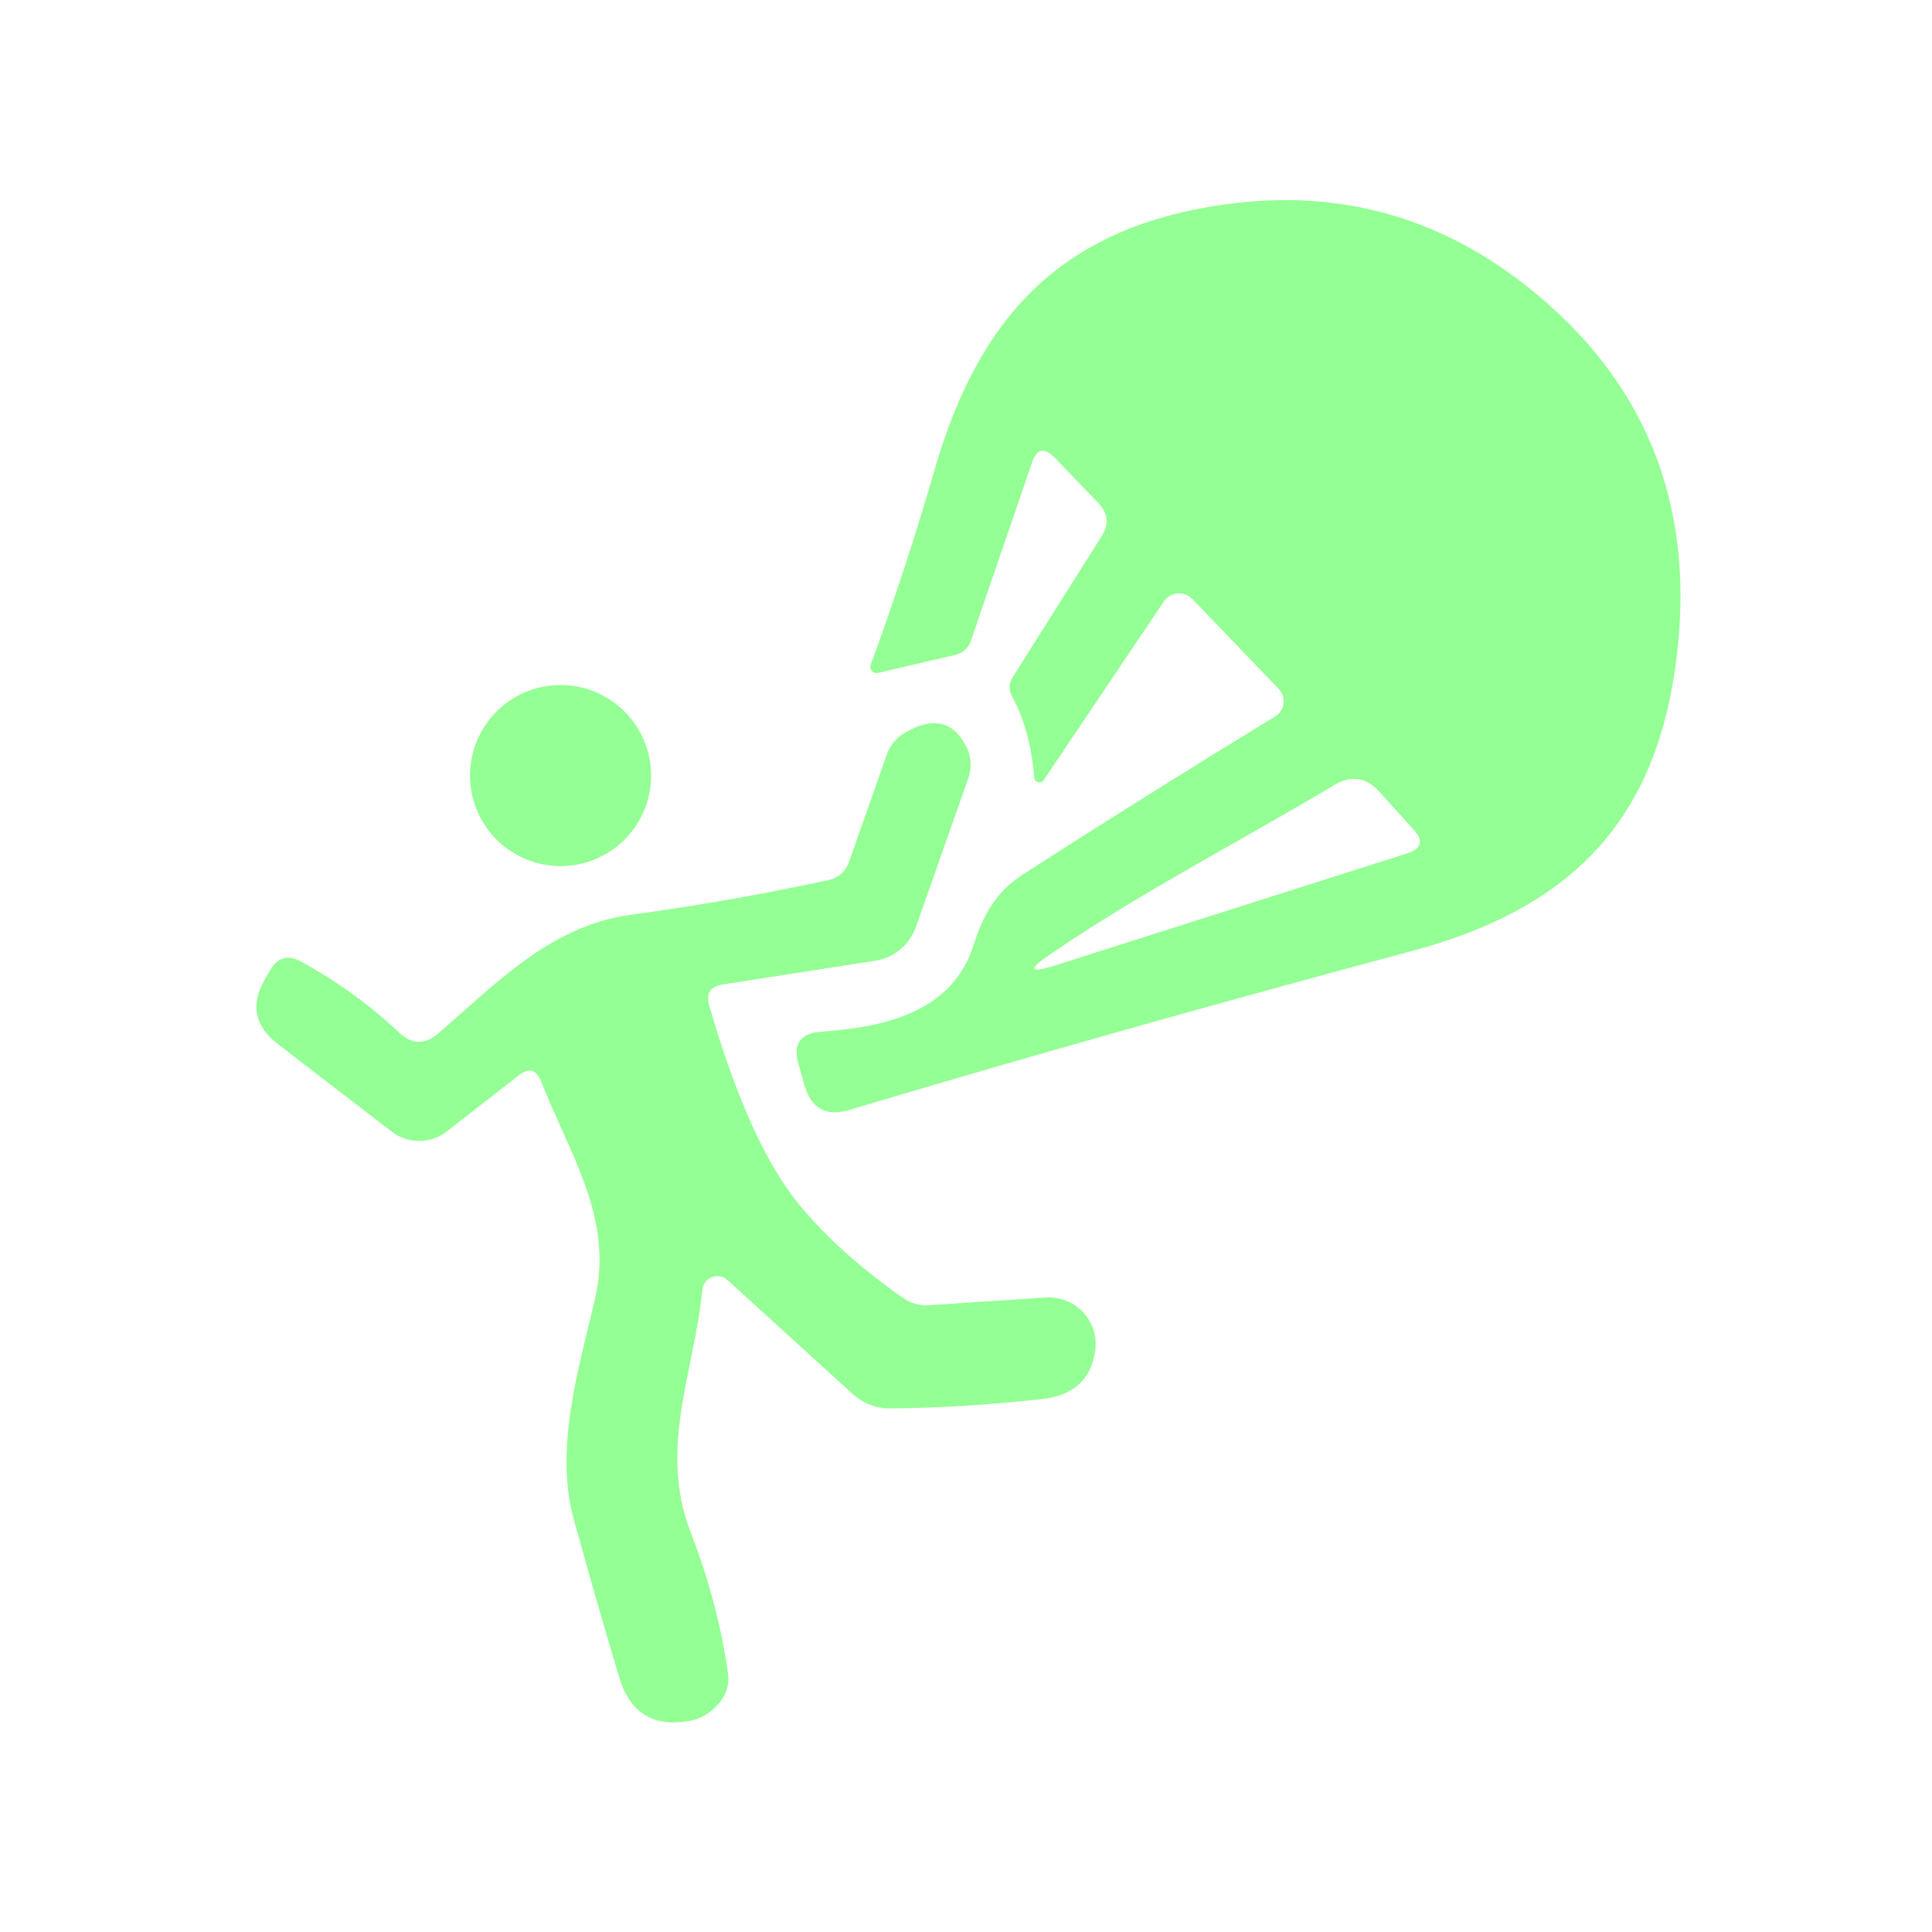 <svg width="32" height="32" viewBox="0 0 32 32" fill="none" xmlns="http://www.w3.org/2000/svg">
<path d="M17.093 7.662L16.078 10.624C16.059 10.677 16.027 10.725 15.985 10.764C15.943 10.802 15.891 10.829 15.835 10.844L14.546 11.145C14.527 11.15 14.508 11.149 14.489 11.144C14.47 11.138 14.454 11.127 14.441 11.112C14.428 11.098 14.419 11.08 14.416 11.06C14.413 11.041 14.415 11.021 14.423 11.004C14.801 9.983 15.151 8.914 15.474 7.799C16.206 5.262 17.563 3.758 20.311 3.383C22.234 3.118 23.951 3.618 25.463 4.882C27.352 6.461 28.113 8.529 27.744 11.086C27.364 13.71 25.915 15.072 23.396 15.749C20.002 16.66 16.894 17.538 14.075 18.382C13.685 18.501 13.434 18.362 13.321 17.966L13.225 17.623C13.131 17.291 13.256 17.112 13.6 17.088C14.619 17.015 15.767 16.782 16.123 15.657C16.283 15.159 16.498 14.766 16.951 14.478C18.292 13.615 19.681 12.745 21.12 11.867C21.157 11.844 21.189 11.813 21.213 11.776C21.237 11.739 21.253 11.697 21.258 11.653C21.264 11.609 21.26 11.565 21.246 11.523C21.233 11.481 21.21 11.442 21.179 11.41L19.748 9.92C19.717 9.888 19.678 9.863 19.636 9.847C19.594 9.832 19.548 9.826 19.503 9.83C19.458 9.834 19.415 9.847 19.376 9.87C19.337 9.893 19.303 9.924 19.278 9.961L17.285 12.924C17.274 12.937 17.26 12.948 17.244 12.953C17.227 12.959 17.21 12.96 17.193 12.955C17.176 12.951 17.161 12.941 17.15 12.928C17.139 12.915 17.131 12.899 17.129 12.882C17.09 12.364 16.969 11.918 16.768 11.543C16.704 11.43 16.707 11.319 16.777 11.209L18.249 8.878C18.371 8.68 18.351 8.497 18.19 8.329L17.467 7.579C17.297 7.406 17.172 7.433 17.093 7.662ZM22.103 13.001C20.549 13.929 18.916 14.77 17.413 15.794C17.007 16.069 17.038 16.131 17.504 15.982L23.305 14.135C23.546 14.059 23.582 13.928 23.415 13.742L22.843 13.111C22.627 12.873 22.38 12.837 22.103 13.001Z" fill="#94FF94"/>
<path d="M9.285 14.345C10.113 14.345 10.784 13.674 10.784 12.846C10.784 12.018 10.113 11.346 9.285 11.346C8.456 11.346 7.785 12.018 7.785 12.846C7.785 13.674 8.456 14.345 9.285 14.345Z" fill="#94FF94"/>
<path d="M11.749 16.663C12.194 18.199 12.696 19.304 13.257 19.977C13.69 20.498 14.255 21.004 14.953 21.495C15.087 21.589 15.234 21.631 15.392 21.618L17.321 21.49C17.437 21.483 17.553 21.502 17.661 21.545C17.768 21.588 17.865 21.654 17.944 21.739C18.022 21.824 18.081 21.926 18.114 22.036C18.148 22.147 18.157 22.263 18.14 22.377C18.072 22.85 17.778 23.115 17.257 23.173C16.389 23.27 15.552 23.322 14.748 23.328C14.521 23.331 14.301 23.248 14.13 23.095L12.05 21.202C12.015 21.171 11.973 21.151 11.927 21.142C11.881 21.134 11.834 21.138 11.79 21.155C11.747 21.171 11.71 21.2 11.682 21.236C11.655 21.273 11.638 21.317 11.634 21.362C11.493 22.752 10.898 23.995 11.447 25.399C11.742 26.161 11.947 26.935 12.059 27.721C12.071 27.806 12.064 27.892 12.04 27.975C12.016 28.058 11.974 28.135 11.918 28.201C11.781 28.363 11.625 28.462 11.451 28.498C10.833 28.62 10.434 28.38 10.254 27.776C9.998 26.923 9.748 26.053 9.504 25.166C9.179 23.991 9.586 22.665 9.856 21.509C10.167 20.165 9.426 19.104 8.965 17.916C8.885 17.714 8.762 17.679 8.594 17.81L7.397 18.743C7.267 18.844 7.107 18.898 6.943 18.898C6.778 18.898 6.618 18.844 6.487 18.743L4.603 17.294C4.213 16.995 4.143 16.634 4.393 16.21L4.475 16.069C4.6 15.855 4.771 15.808 4.987 15.927C5.576 16.247 6.118 16.64 6.615 17.106C6.825 17.301 7.039 17.306 7.255 17.12C8.206 16.302 9.111 15.337 10.432 15.154C11.572 14.999 12.672 14.805 13.733 14.574C13.808 14.557 13.878 14.521 13.935 14.469C13.993 14.417 14.036 14.351 14.062 14.277L14.688 12.498C14.739 12.353 14.838 12.229 14.972 12.146C15.45 11.86 15.797 11.939 16.014 12.384C16.087 12.54 16.097 12.718 16.041 12.882L15.173 15.346C15.121 15.494 15.031 15.625 14.912 15.725C14.793 15.825 14.649 15.89 14.496 15.913L11.973 16.306C11.762 16.34 11.688 16.459 11.749 16.663Z" fill="#94FF94"/>
</svg>
